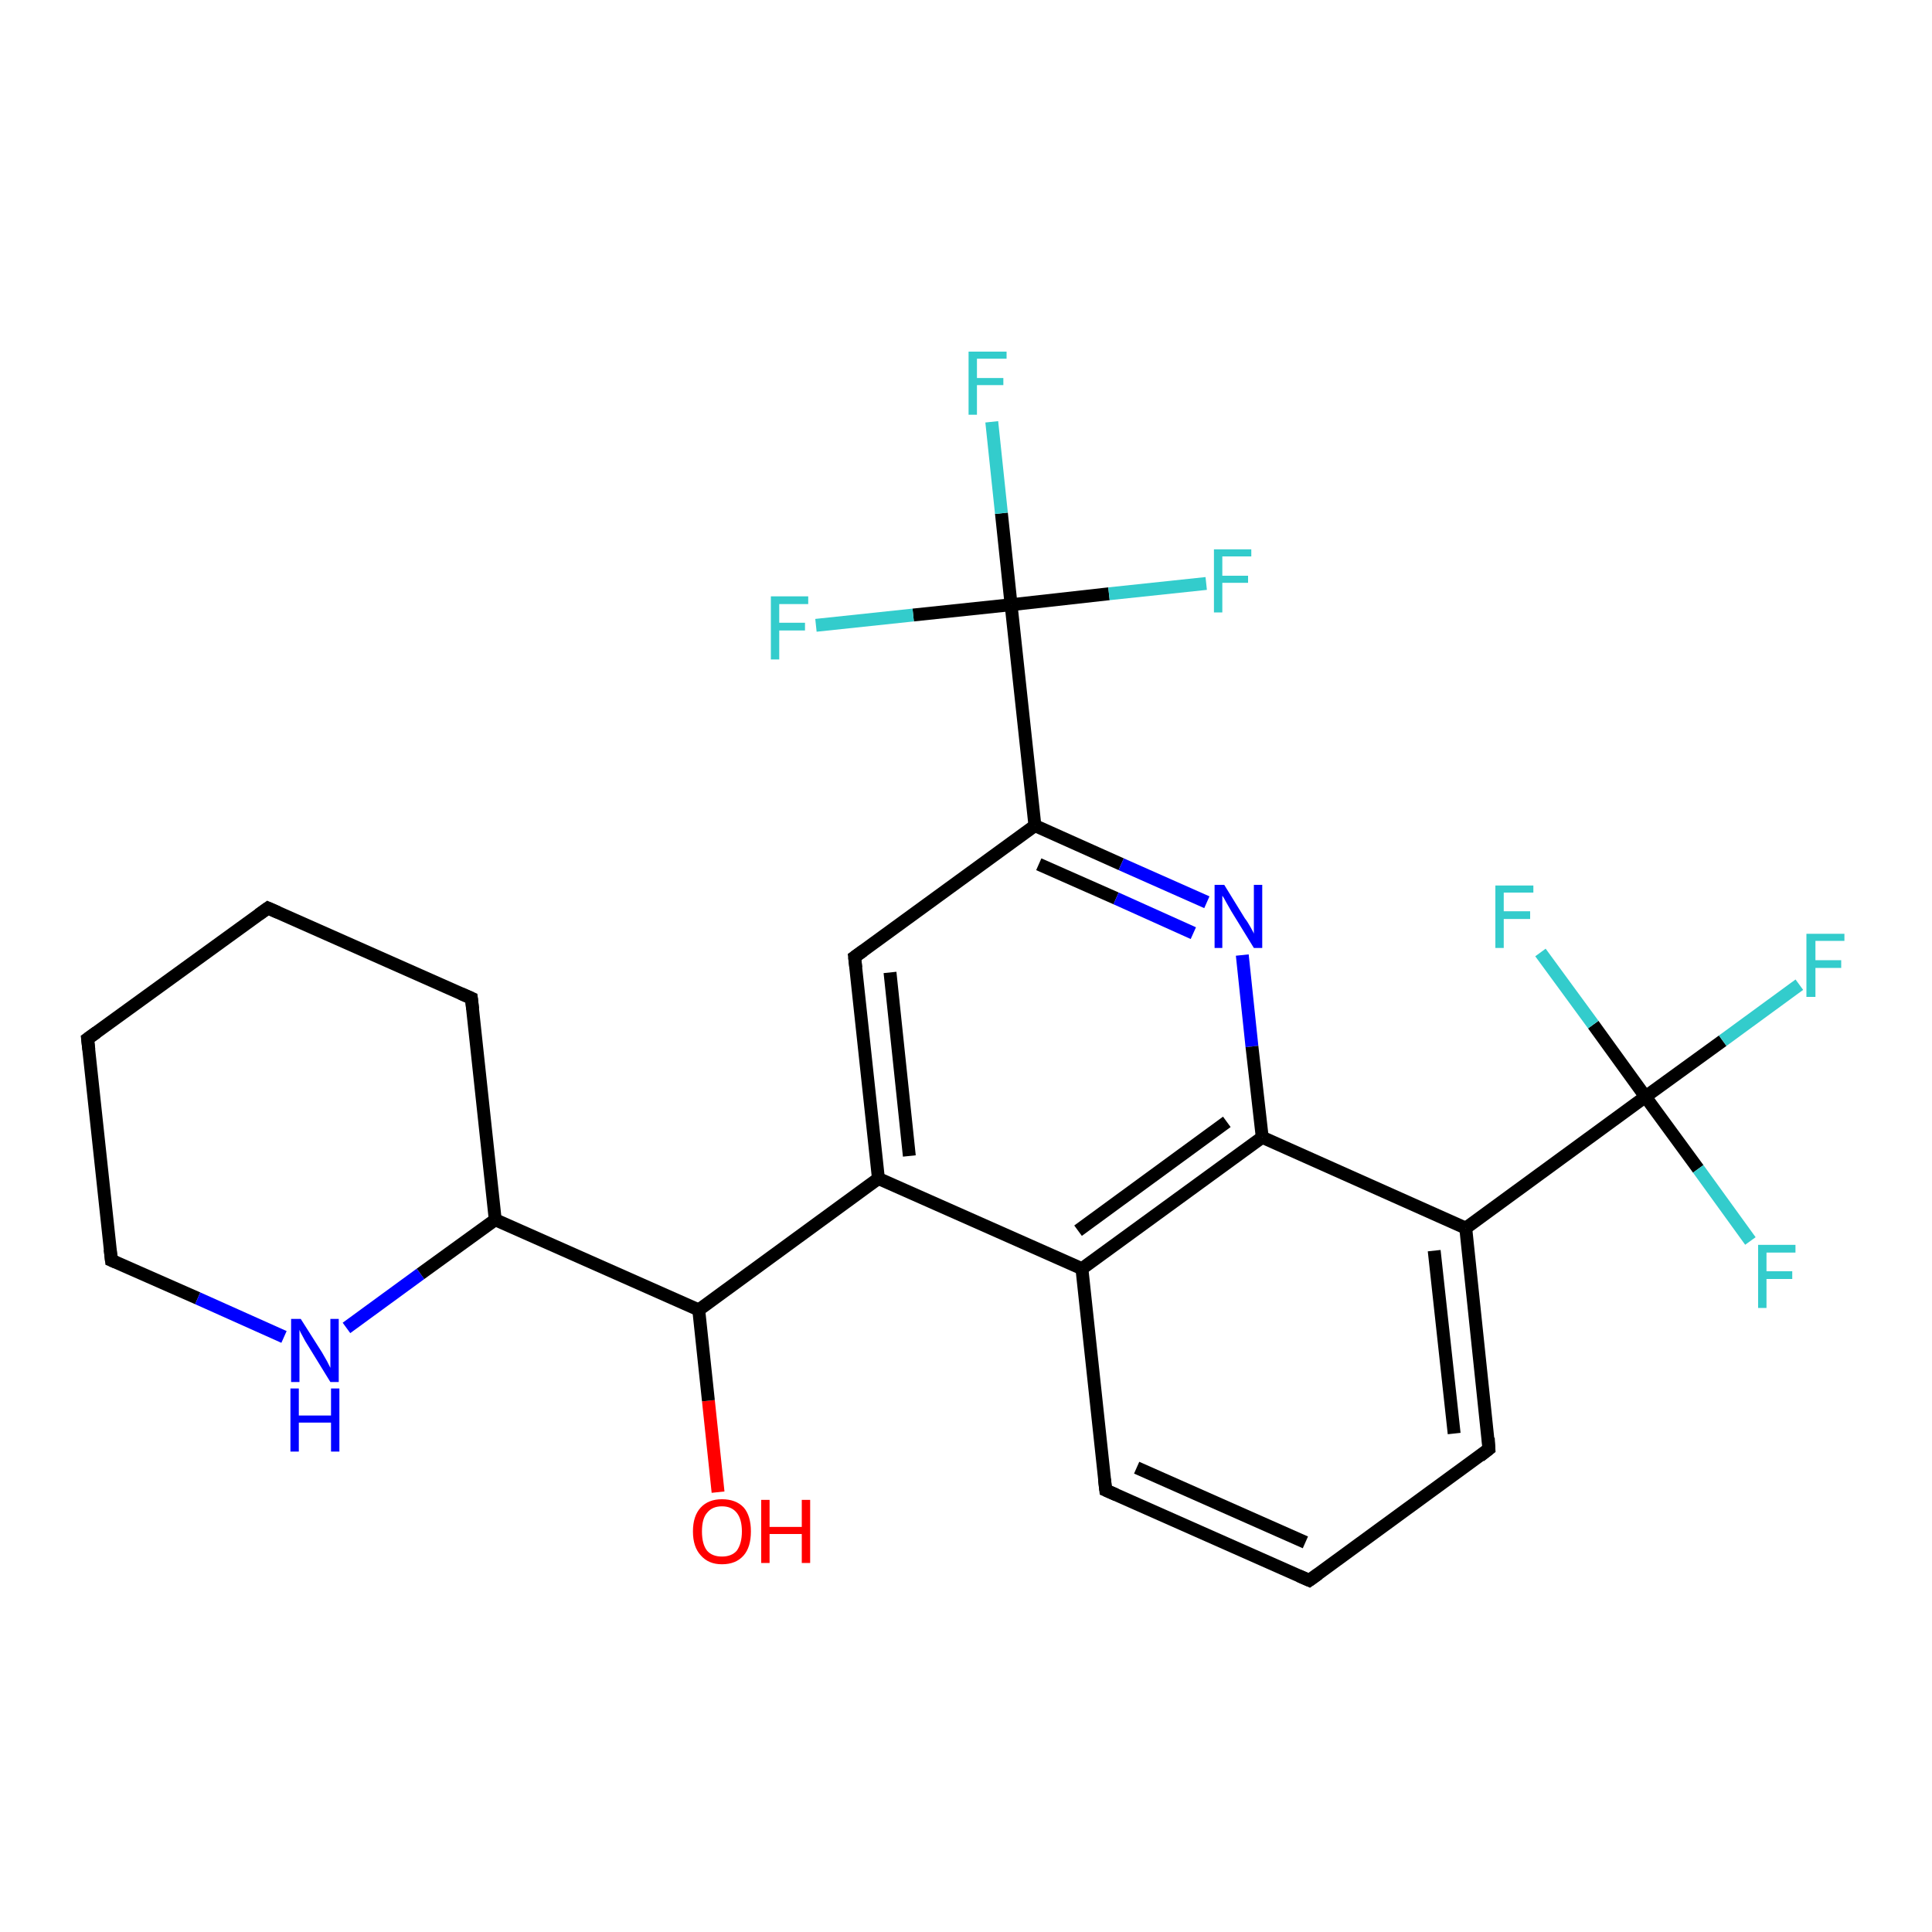 <?xml version='1.0' encoding='iso-8859-1'?>
<svg version='1.1' baseProfile='full'
              xmlns='http://www.w3.org/2000/svg'
                      xmlns:rdkit='http://www.rdkit.org/xml'
                      xmlns:xlink='http://www.w3.org/1999/xlink'
                  xml:space='preserve'
width='300px' height='300px' viewBox='0 0 300 300'>
<!-- END OF HEADER -->
<rect style='opacity:1.0;fill:#FFFFFF;stroke:none' width='300.0' height='300.0' x='0.0' y='0.0'> </rect>
<path class='bond-0 atom-0 atom-1' d='M 111.5,231.7 L 110.0,217.5' style='fill:none;fill-rule:evenodd;stroke:#FF0000;stroke-width:2.0px;stroke-linecap:butt;stroke-linejoin:miter;stroke-opacity:1' />
<path class='bond-0 atom-0 atom-1' d='M 110.0,217.5 L 108.5,203.4' style='fill:none;fill-rule:evenodd;stroke:#000000;stroke-width:2.0px;stroke-linecap:butt;stroke-linejoin:miter;stroke-opacity:1' />
<path class='bond-1 atom-1 atom-2' d='M 108.5,203.4 L 76.9,189.4' style='fill:none;fill-rule:evenodd;stroke:#000000;stroke-width:2.0px;stroke-linecap:butt;stroke-linejoin:miter;stroke-opacity:1' />
<path class='bond-2 atom-2 atom-3' d='M 76.9,189.4 L 73.2,155.0' style='fill:none;fill-rule:evenodd;stroke:#000000;stroke-width:2.0px;stroke-linecap:butt;stroke-linejoin:miter;stroke-opacity:1' />
<path class='bond-3 atom-3 atom-4' d='M 73.2,155.0 L 41.6,141.0' style='fill:none;fill-rule:evenodd;stroke:#000000;stroke-width:2.0px;stroke-linecap:butt;stroke-linejoin:miter;stroke-opacity:1' />
<path class='bond-4 atom-4 atom-5' d='M 41.6,141.0 L 13.6,161.3' style='fill:none;fill-rule:evenodd;stroke:#000000;stroke-width:2.0px;stroke-linecap:butt;stroke-linejoin:miter;stroke-opacity:1' />
<path class='bond-5 atom-5 atom-6' d='M 13.6,161.3 L 17.3,195.7' style='fill:none;fill-rule:evenodd;stroke:#000000;stroke-width:2.0px;stroke-linecap:butt;stroke-linejoin:miter;stroke-opacity:1' />
<path class='bond-6 atom-6 atom-7' d='M 17.3,195.7 L 30.7,201.6' style='fill:none;fill-rule:evenodd;stroke:#000000;stroke-width:2.0px;stroke-linecap:butt;stroke-linejoin:miter;stroke-opacity:1' />
<path class='bond-6 atom-6 atom-7' d='M 30.7,201.6 L 44.1,207.6' style='fill:none;fill-rule:evenodd;stroke:#0000FF;stroke-width:2.0px;stroke-linecap:butt;stroke-linejoin:miter;stroke-opacity:1' />
<path class='bond-7 atom-1 atom-8' d='M 108.5,203.4 L 136.4,183.0' style='fill:none;fill-rule:evenodd;stroke:#000000;stroke-width:2.0px;stroke-linecap:butt;stroke-linejoin:miter;stroke-opacity:1' />
<path class='bond-8 atom-8 atom-9' d='M 136.4,183.0 L 132.7,148.6' style='fill:none;fill-rule:evenodd;stroke:#000000;stroke-width:2.0px;stroke-linecap:butt;stroke-linejoin:miter;stroke-opacity:1' />
<path class='bond-8 atom-8 atom-9' d='M 141.2,179.5 L 138.2,151.0' style='fill:none;fill-rule:evenodd;stroke:#000000;stroke-width:2.0px;stroke-linecap:butt;stroke-linejoin:miter;stroke-opacity:1' />
<path class='bond-9 atom-9 atom-10' d='M 132.7,148.6 L 160.7,128.2' style='fill:none;fill-rule:evenodd;stroke:#000000;stroke-width:2.0px;stroke-linecap:butt;stroke-linejoin:miter;stroke-opacity:1' />
<path class='bond-10 atom-10 atom-11' d='M 160.7,128.2 L 174.1,134.2' style='fill:none;fill-rule:evenodd;stroke:#000000;stroke-width:2.0px;stroke-linecap:butt;stroke-linejoin:miter;stroke-opacity:1' />
<path class='bond-10 atom-10 atom-11' d='M 174.1,134.2 L 187.4,140.1' style='fill:none;fill-rule:evenodd;stroke:#0000FF;stroke-width:2.0px;stroke-linecap:butt;stroke-linejoin:miter;stroke-opacity:1' />
<path class='bond-10 atom-10 atom-11' d='M 161.3,134.2 L 173.3,139.5' style='fill:none;fill-rule:evenodd;stroke:#000000;stroke-width:2.0px;stroke-linecap:butt;stroke-linejoin:miter;stroke-opacity:1' />
<path class='bond-10 atom-10 atom-11' d='M 173.3,139.5 L 185.3,144.9' style='fill:none;fill-rule:evenodd;stroke:#0000FF;stroke-width:2.0px;stroke-linecap:butt;stroke-linejoin:miter;stroke-opacity:1' />
<path class='bond-11 atom-11 atom-12' d='M 192.9,148.3 L 194.4,162.5' style='fill:none;fill-rule:evenodd;stroke:#0000FF;stroke-width:2.0px;stroke-linecap:butt;stroke-linejoin:miter;stroke-opacity:1' />
<path class='bond-11 atom-11 atom-12' d='M 194.4,162.5 L 196.0,176.6' style='fill:none;fill-rule:evenodd;stroke:#000000;stroke-width:2.0px;stroke-linecap:butt;stroke-linejoin:miter;stroke-opacity:1' />
<path class='bond-12 atom-12 atom-13' d='M 196.0,176.6 L 168.0,197.0' style='fill:none;fill-rule:evenodd;stroke:#000000;stroke-width:2.0px;stroke-linecap:butt;stroke-linejoin:miter;stroke-opacity:1' />
<path class='bond-12 atom-12 atom-13' d='M 190.5,174.2 L 167.4,191.1' style='fill:none;fill-rule:evenodd;stroke:#000000;stroke-width:2.0px;stroke-linecap:butt;stroke-linejoin:miter;stroke-opacity:1' />
<path class='bond-13 atom-13 atom-14' d='M 168.0,197.0 L 171.7,231.4' style='fill:none;fill-rule:evenodd;stroke:#000000;stroke-width:2.0px;stroke-linecap:butt;stroke-linejoin:miter;stroke-opacity:1' />
<path class='bond-14 atom-14 atom-15' d='M 171.7,231.4 L 203.3,245.4' style='fill:none;fill-rule:evenodd;stroke:#000000;stroke-width:2.0px;stroke-linecap:butt;stroke-linejoin:miter;stroke-opacity:1' />
<path class='bond-14 atom-14 atom-15' d='M 176.5,227.9 L 202.7,239.5' style='fill:none;fill-rule:evenodd;stroke:#000000;stroke-width:2.0px;stroke-linecap:butt;stroke-linejoin:miter;stroke-opacity:1' />
<path class='bond-15 atom-15 atom-16' d='M 203.3,245.4 L 231.2,225.0' style='fill:none;fill-rule:evenodd;stroke:#000000;stroke-width:2.0px;stroke-linecap:butt;stroke-linejoin:miter;stroke-opacity:1' />
<path class='bond-16 atom-16 atom-17' d='M 231.2,225.0 L 227.6,190.7' style='fill:none;fill-rule:evenodd;stroke:#000000;stroke-width:2.0px;stroke-linecap:butt;stroke-linejoin:miter;stroke-opacity:1' />
<path class='bond-16 atom-16 atom-17' d='M 225.8,222.6 L 222.7,194.2' style='fill:none;fill-rule:evenodd;stroke:#000000;stroke-width:2.0px;stroke-linecap:butt;stroke-linejoin:miter;stroke-opacity:1' />
<path class='bond-17 atom-17 atom-18' d='M 227.6,190.7 L 255.5,170.3' style='fill:none;fill-rule:evenodd;stroke:#000000;stroke-width:2.0px;stroke-linecap:butt;stroke-linejoin:miter;stroke-opacity:1' />
<path class='bond-18 atom-18 atom-19' d='M 255.5,170.3 L 267.5,161.6' style='fill:none;fill-rule:evenodd;stroke:#000000;stroke-width:2.0px;stroke-linecap:butt;stroke-linejoin:miter;stroke-opacity:1' />
<path class='bond-18 atom-18 atom-19' d='M 267.5,161.6 L 279.4,152.9' style='fill:none;fill-rule:evenodd;stroke:#33CCCC;stroke-width:2.0px;stroke-linecap:butt;stroke-linejoin:miter;stroke-opacity:1' />
<path class='bond-19 atom-18 atom-20' d='M 255.5,170.3 L 263.7,181.5' style='fill:none;fill-rule:evenodd;stroke:#000000;stroke-width:2.0px;stroke-linecap:butt;stroke-linejoin:miter;stroke-opacity:1' />
<path class='bond-19 atom-18 atom-20' d='M 263.7,181.5 L 271.8,192.7' style='fill:none;fill-rule:evenodd;stroke:#33CCCC;stroke-width:2.0px;stroke-linecap:butt;stroke-linejoin:miter;stroke-opacity:1' />
<path class='bond-20 atom-18 atom-21' d='M 255.5,170.3 L 247.4,159.1' style='fill:none;fill-rule:evenodd;stroke:#000000;stroke-width:2.0px;stroke-linecap:butt;stroke-linejoin:miter;stroke-opacity:1' />
<path class='bond-20 atom-18 atom-21' d='M 247.4,159.1 L 239.2,147.9' style='fill:none;fill-rule:evenodd;stroke:#33CCCC;stroke-width:2.0px;stroke-linecap:butt;stroke-linejoin:miter;stroke-opacity:1' />
<path class='bond-21 atom-10 atom-22' d='M 160.7,128.2 L 157.0,93.9' style='fill:none;fill-rule:evenodd;stroke:#000000;stroke-width:2.0px;stroke-linecap:butt;stroke-linejoin:miter;stroke-opacity:1' />
<path class='bond-22 atom-22 atom-23' d='M 157.0,93.9 L 155.5,79.7' style='fill:none;fill-rule:evenodd;stroke:#000000;stroke-width:2.0px;stroke-linecap:butt;stroke-linejoin:miter;stroke-opacity:1' />
<path class='bond-22 atom-22 atom-23' d='M 155.5,79.7 L 154.0,65.5' style='fill:none;fill-rule:evenodd;stroke:#33CCCC;stroke-width:2.0px;stroke-linecap:butt;stroke-linejoin:miter;stroke-opacity:1' />
<path class='bond-23 atom-22 atom-24' d='M 157.0,93.9 L 172.2,92.2' style='fill:none;fill-rule:evenodd;stroke:#000000;stroke-width:2.0px;stroke-linecap:butt;stroke-linejoin:miter;stroke-opacity:1' />
<path class='bond-23 atom-22 atom-24' d='M 172.2,92.2 L 187.3,90.6' style='fill:none;fill-rule:evenodd;stroke:#33CCCC;stroke-width:2.0px;stroke-linecap:butt;stroke-linejoin:miter;stroke-opacity:1' />
<path class='bond-24 atom-22 atom-25' d='M 157.0,93.9 L 141.8,95.5' style='fill:none;fill-rule:evenodd;stroke:#000000;stroke-width:2.0px;stroke-linecap:butt;stroke-linejoin:miter;stroke-opacity:1' />
<path class='bond-24 atom-22 atom-25' d='M 141.8,95.5 L 126.7,97.1' style='fill:none;fill-rule:evenodd;stroke:#33CCCC;stroke-width:2.0px;stroke-linecap:butt;stroke-linejoin:miter;stroke-opacity:1' />
<path class='bond-25 atom-7 atom-2' d='M 53.8,206.2 L 65.3,197.8' style='fill:none;fill-rule:evenodd;stroke:#0000FF;stroke-width:2.0px;stroke-linecap:butt;stroke-linejoin:miter;stroke-opacity:1' />
<path class='bond-25 atom-7 atom-2' d='M 65.3,197.8 L 76.9,189.4' style='fill:none;fill-rule:evenodd;stroke:#000000;stroke-width:2.0px;stroke-linecap:butt;stroke-linejoin:miter;stroke-opacity:1' />
<path class='bond-26 atom-13 atom-8' d='M 168.0,197.0 L 136.4,183.0' style='fill:none;fill-rule:evenodd;stroke:#000000;stroke-width:2.0px;stroke-linecap:butt;stroke-linejoin:miter;stroke-opacity:1' />
<path class='bond-27 atom-17 atom-12' d='M 227.6,190.7 L 196.0,176.6' style='fill:none;fill-rule:evenodd;stroke:#000000;stroke-width:2.0px;stroke-linecap:butt;stroke-linejoin:miter;stroke-opacity:1' />
<path d='M 73.4,156.7 L 73.2,155.0 L 71.6,154.3' style='fill:none;stroke:#000000;stroke-width:2.0px;stroke-linecap:butt;stroke-linejoin:miter;stroke-opacity:1;' />
<path d='M 43.2,141.7 L 41.6,141.0 L 40.2,142.0' style='fill:none;stroke:#000000;stroke-width:2.0px;stroke-linecap:butt;stroke-linejoin:miter;stroke-opacity:1;' />
<path d='M 15.0,160.3 L 13.6,161.3 L 13.8,163.0' style='fill:none;stroke:#000000;stroke-width:2.0px;stroke-linecap:butt;stroke-linejoin:miter;stroke-opacity:1;' />
<path d='M 17.1,194.0 L 17.3,195.7 L 18.0,196.0' style='fill:none;stroke:#000000;stroke-width:2.0px;stroke-linecap:butt;stroke-linejoin:miter;stroke-opacity:1;' />
<path d='M 132.9,150.3 L 132.7,148.6 L 134.1,147.6' style='fill:none;stroke:#000000;stroke-width:2.0px;stroke-linecap:butt;stroke-linejoin:miter;stroke-opacity:1;' />
<path d='M 171.5,229.7 L 171.7,231.4 L 173.3,232.1' style='fill:none;stroke:#000000;stroke-width:2.0px;stroke-linecap:butt;stroke-linejoin:miter;stroke-opacity:1;' />
<path d='M 201.7,244.7 L 203.3,245.4 L 204.7,244.4' style='fill:none;stroke:#000000;stroke-width:2.0px;stroke-linecap:butt;stroke-linejoin:miter;stroke-opacity:1;' />
<path d='M 229.8,226.1 L 231.2,225.0 L 231.1,223.3' style='fill:none;stroke:#000000;stroke-width:2.0px;stroke-linecap:butt;stroke-linejoin:miter;stroke-opacity:1;' />
<path class='atom-0' d='M 107.6 237.8
Q 107.6 235.4, 108.8 234.1
Q 110.0 232.8, 112.1 232.8
Q 114.3 232.8, 115.5 234.1
Q 116.6 235.4, 116.6 237.8
Q 116.6 240.2, 115.5 241.5
Q 114.3 242.9, 112.1 242.9
Q 110.0 242.9, 108.8 241.5
Q 107.6 240.2, 107.6 237.8
M 112.1 241.7
Q 113.6 241.7, 114.4 240.8
Q 115.2 239.7, 115.2 237.8
Q 115.2 235.9, 114.4 234.9
Q 113.6 233.9, 112.1 233.9
Q 110.6 233.9, 109.8 234.9
Q 109.0 235.8, 109.0 237.8
Q 109.0 239.8, 109.8 240.8
Q 110.6 241.7, 112.1 241.7
' fill='#FF0000'/>
<path class='atom-0' d='M 118.2 232.9
L 119.5 232.9
L 119.5 237.1
L 124.5 237.1
L 124.5 232.9
L 125.8 232.9
L 125.8 242.7
L 124.5 242.7
L 124.5 238.2
L 119.5 238.2
L 119.5 242.7
L 118.2 242.7
L 118.2 232.9
' fill='#FF0000'/>
<path class='atom-7' d='M 46.7 204.8
L 50.0 210.0
Q 50.3 210.5, 50.8 211.4
Q 51.3 212.4, 51.3 212.4
L 51.3 204.8
L 52.6 204.8
L 52.6 214.6
L 51.3 214.6
L 47.8 208.9
Q 47.4 208.3, 47.0 207.5
Q 46.6 206.8, 46.5 206.5
L 46.5 214.6
L 45.2 214.6
L 45.2 204.8
L 46.7 204.8
' fill='#0000FF'/>
<path class='atom-7' d='M 45.1 215.6
L 46.4 215.6
L 46.4 219.8
L 51.4 219.8
L 51.4 215.6
L 52.7 215.6
L 52.7 225.4
L 51.4 225.4
L 51.4 220.9
L 46.4 220.9
L 46.4 225.4
L 45.1 225.4
L 45.1 215.6
' fill='#0000FF'/>
<path class='atom-11' d='M 190.1 137.4
L 193.3 142.6
Q 193.7 143.1, 194.2 144.0
Q 194.7 144.9, 194.7 145.0
L 194.7 137.4
L 196.0 137.4
L 196.0 147.2
L 194.7 147.2
L 191.2 141.5
Q 190.8 140.8, 190.4 140.1
Q 190.0 139.3, 189.8 139.1
L 189.8 147.2
L 188.6 147.2
L 188.6 137.4
L 190.1 137.4
' fill='#0000FF'/>
<path class='atom-19' d='M 280.5 145.0
L 286.4 145.0
L 286.4 146.1
L 281.9 146.1
L 281.9 149.1
L 285.9 149.1
L 285.9 150.3
L 281.9 150.3
L 281.9 154.8
L 280.5 154.8
L 280.5 145.0
' fill='#33CCCC'/>
<path class='atom-20' d='M 273.0 193.3
L 278.8 193.3
L 278.8 194.5
L 274.3 194.5
L 274.3 197.4
L 278.3 197.4
L 278.3 198.6
L 274.3 198.6
L 274.3 203.1
L 273.0 203.1
L 273.0 193.3
' fill='#33CCCC'/>
<path class='atom-21' d='M 232.2 137.5
L 238.1 137.5
L 238.1 138.6
L 233.5 138.6
L 233.5 141.5
L 237.6 141.5
L 237.6 142.7
L 233.5 142.7
L 233.5 147.2
L 232.2 147.2
L 232.2 137.5
' fill='#33CCCC'/>
<path class='atom-23' d='M 150.4 54.6
L 156.3 54.6
L 156.3 55.7
L 151.7 55.7
L 151.7 58.7
L 155.8 58.7
L 155.8 59.8
L 151.7 59.8
L 151.7 64.4
L 150.4 64.4
L 150.4 54.6
' fill='#33CCCC'/>
<path class='atom-24' d='M 188.5 85.3
L 194.3 85.3
L 194.3 86.4
L 189.8 86.4
L 189.8 89.4
L 193.8 89.4
L 193.8 90.5
L 189.8 90.5
L 189.8 95.1
L 188.5 95.1
L 188.5 85.3
' fill='#33CCCC'/>
<path class='atom-25' d='M 119.7 92.6
L 125.5 92.6
L 125.5 93.8
L 121.0 93.8
L 121.0 96.7
L 125.0 96.7
L 125.0 97.9
L 121.0 97.9
L 121.0 102.4
L 119.7 102.4
L 119.7 92.6
' fill='#33CCCC'/>
</svg>
